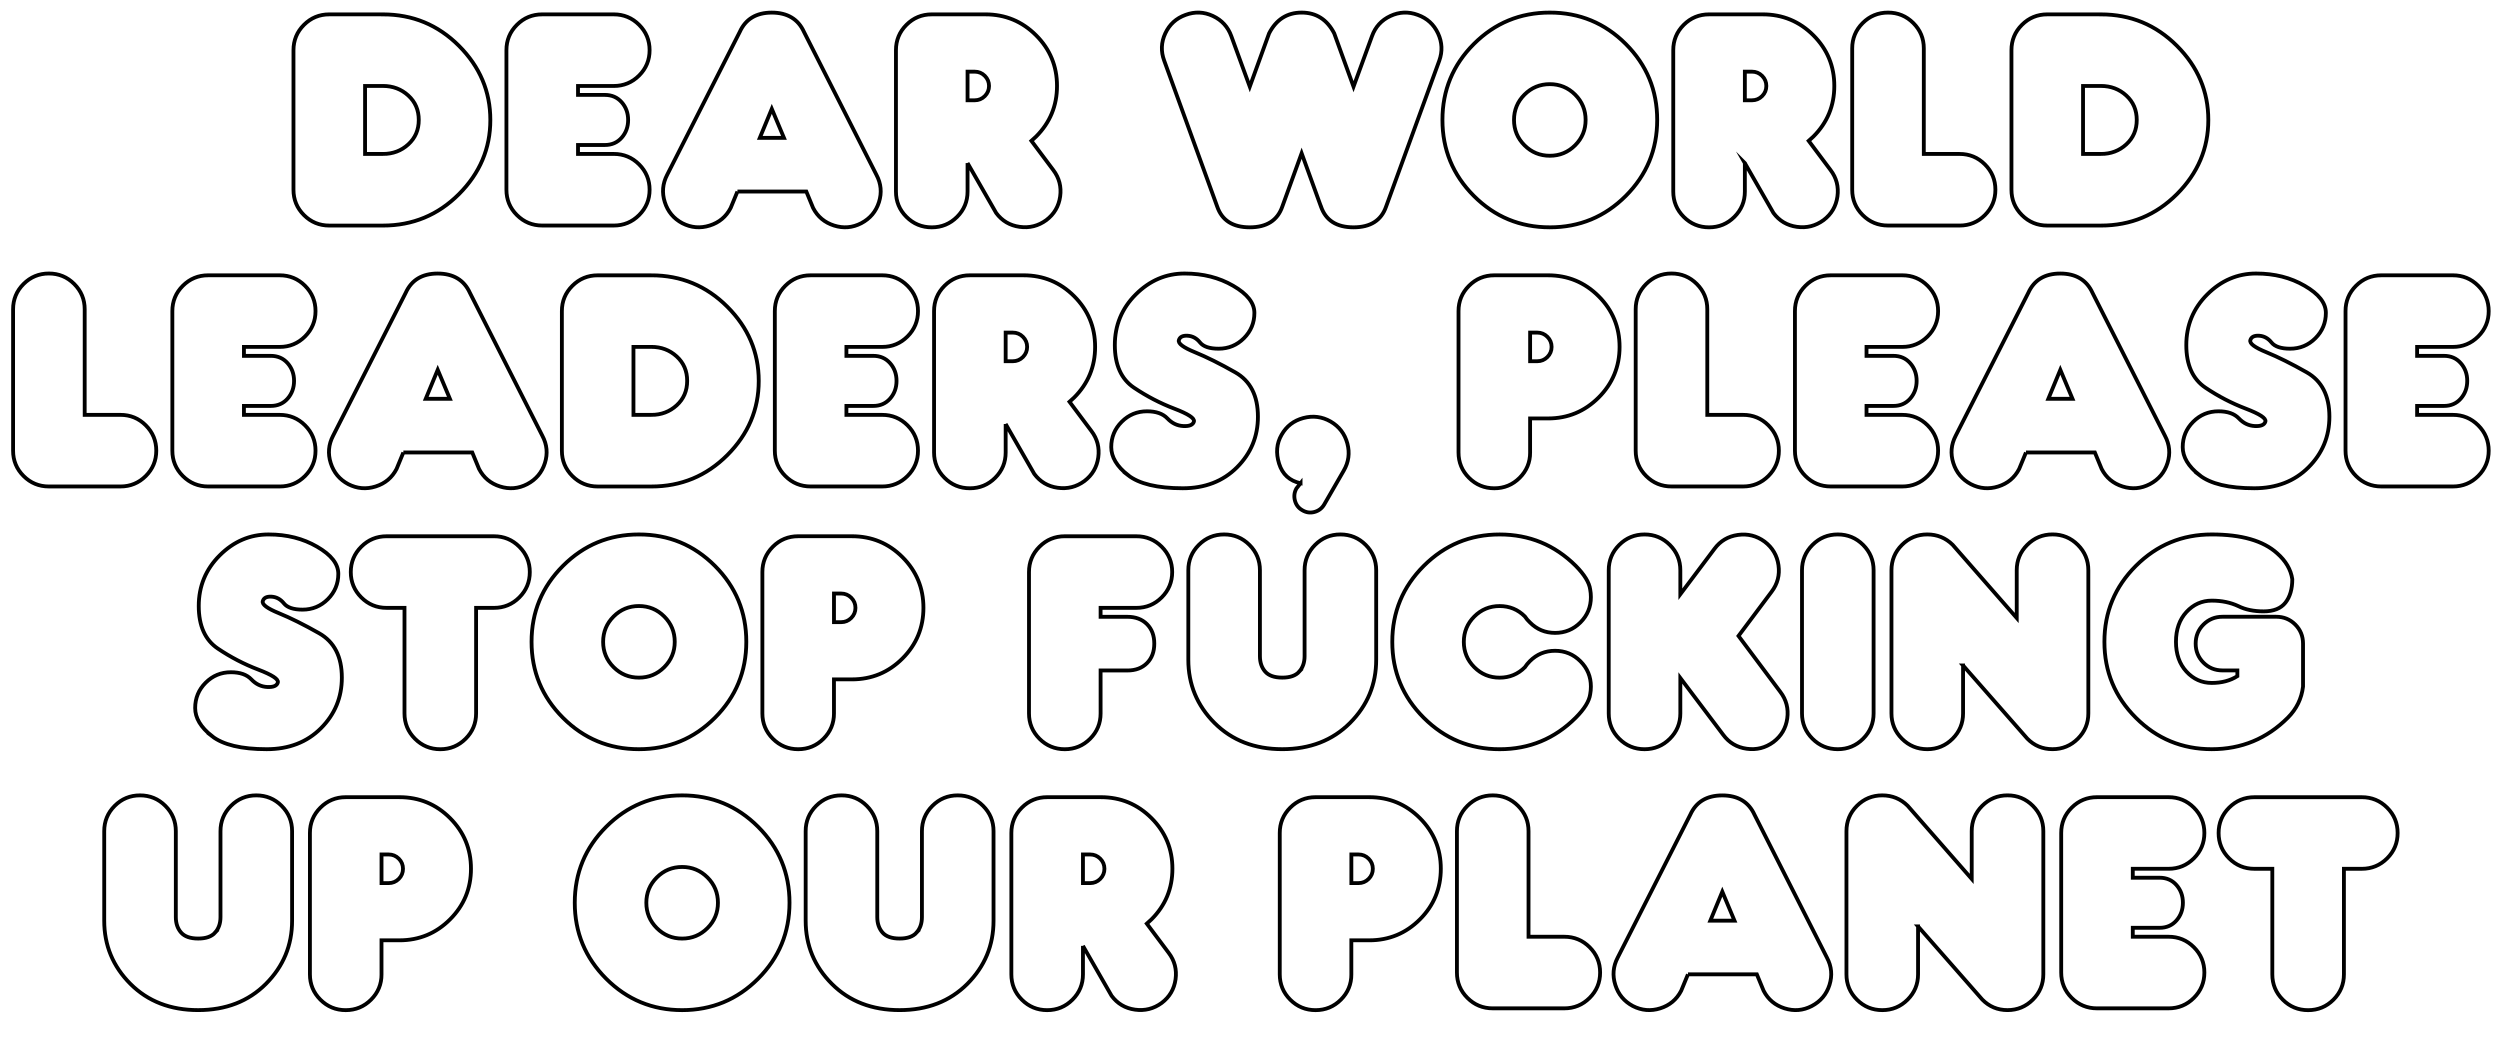 <svg xmlns="http://www.w3.org/2000/svg" id="Laag_1" version="1.1" viewBox="0 0 1303 540.5"><defs><style>.st1{fill:none;stroke:#000;stroke-miterlimit:10;stroke-width:2px}</style></defs><path d="M0 7.5h1303v630H0z" style="fill:none"/><path d="M199.6 7.5c15.48 0 28.68 5.46 39.59 16.37 10.91 10.91 16.37 23.8 16.37 38.66s-5.46 27.75-16.37 38.66c-10.91 10.91-24.11 16.37-39.59 16.37h-27.98c-5.16 0-9.56-1.82-13.2-5.46-3.64-3.64-5.46-8.03-5.46-13.2V26.15c0-5.16 1.82-9.56 5.46-13.2 3.64-3.64 8.03-5.46 13.2-5.46h27.98Zm0 72.74c5.16 0 9.56-1.66 13.2-4.99 3.64-3.33 5.46-7.57 5.46-12.73s-1.82-9.4-5.46-12.73c-3.64-3.33-8.04-4.99-13.2-4.99h-9.33v35.44h9.33ZM301.26 49.47h13.99c3.6 0 6.53 1.27 8.77 3.82 2.24 2.55 3.36 5.63 3.36 9.23s-1.12 6.68-3.36 9.23c-2.24 2.55-5.16 3.82-8.77 3.82h-13.99v4.66h18.65c5.16 0 9.56 1.82 13.2 5.46 3.64 3.64 5.46 8.04 5.46 13.2s-1.82 9.56-5.46 13.2c-3.64 3.64-8.04 5.46-13.2 5.46h-37.3c-5.16 0-9.56-1.82-13.2-5.46-3.64-3.64-5.46-8.03-5.46-13.2V26.15c0-5.16 1.82-9.56 5.46-13.2 3.64-3.64 8.03-5.46 13.2-5.46h37.3c5.16 0 9.56 1.82 13.2 5.46 3.64 3.64 5.46 8.04 5.46 13.2s-1.82 9.56-5.46 13.2c-3.64 3.64-8.04 5.46-13.2 5.46h-18.65v4.66ZM384.35 99.83l-3.54 8.58c-2.36 4.54-6 7.59-10.91 9.14-4.91 1.55-9.67 1.15-14.27-1.21-4.54-2.42-7.59-6.09-9.14-11-1.55-4.91-1.15-9.64 1.21-14.18l37.86-74.52c3.05-6.71 8.61-10.07 16.69-10.07s13.74 3.36 16.79 10.07l37.77 74.52c2.42 4.54 2.86 9.27 1.31 14.18-1.55 4.91-4.63 8.58-9.23 11-4.54 2.36-9.27 2.77-14.18 1.21-4.91-1.55-8.55-4.6-10.91-9.14l-3.54-8.58h-35.91Zm24.25-27.98-6.34-15.11-6.25 15.11h12.59ZM504.29 85v14.83c0 5.16-1.82 9.56-5.46 13.2-3.64 3.64-8.04 5.46-13.2 5.46s-9.56-1.82-13.2-5.46c-3.64-3.64-5.46-8.03-5.46-13.2V26.15c0-5.16 1.82-9.56 5.46-13.2 3.64-3.64 8.03-5.46 13.2-5.46h27.98c10.32 0 19.12 3.64 26.39 10.91s10.91 16.07 10.91 26.39-3.64 19.12-10.91 26.39c-.81.81-1.62 1.55-2.42 2.24l11.38 15.2c3.11 4.1 4.3 8.71 3.59 13.8-.72 5.1-3.12 9.2-7.23 12.31-4.17 3.05-8.8 4.21-13.9 3.5s-9.17-3.12-12.22-7.23l-14.92-26.02Zm3.73-32.73c2.05 0 3.81-.73 5.27-2.19 1.46-1.46 2.19-3.22 2.19-5.27s-.73-3.81-2.19-5.27c-1.46-1.46-3.22-2.19-5.27-2.19h-3.73v14.92h3.73ZM688.48 107.66l-10.07-27.79-10.07 27.79c-2.49 7.21-8.15 10.82-16.97 10.82s-14.49-3.6-16.97-10.82l-27.61-76.01c-1.8-4.85-1.62-9.61.56-14.27s5.69-7.86 10.54-9.61c4.85-1.8 9.61-1.62 14.27.56s7.86 5.69 9.61 10.54l9.61 26.3 10.07-27.79c3.73-7.21 9.39-10.82 16.97-10.82s13.24 3.61 16.97 10.82l10.07 27.79 9.61-26.3c1.74-4.85 4.94-8.36 9.61-10.54 4.66-2.18 9.42-2.36 14.27-.56 4.85 1.74 8.36 4.94 10.54 9.61s2.39 9.42.65 14.27l-27.7 76.01c-2.49 7.21-8.15 10.82-16.97 10.82s-14.49-3.6-16.97-10.82ZM807.76 118.48c-15.48 0-28.68-5.46-39.59-16.37C757.26 91.2 751.8 78 751.8 62.52s5.46-28.68 16.37-39.59c10.91-10.91 24.11-16.37 39.59-16.37s28.68 5.46 39.59 16.37c10.91 10.91 16.37 24.11 16.37 39.59s-5.46 28.68-16.37 39.59c-10.91 10.91-24.11 16.37-39.59 16.37Zm13.2-42.76c3.64-3.64 5.46-8.03 5.46-13.2s-1.82-9.56-5.46-13.2c-3.64-3.64-8.04-5.46-13.2-5.46s-9.56 1.82-13.2 5.46c-3.64 3.64-5.46 8.04-5.46 13.2s1.82 9.56 5.46 13.2c3.64 3.64 8.04 5.46 13.2 5.46s9.56-1.82 13.2-5.46ZM909.42 85v14.83c0 5.16-1.82 9.56-5.46 13.2-3.64 3.64-8.04 5.46-13.2 5.46s-9.56-1.82-13.2-5.46c-3.64-3.64-5.46-8.03-5.46-13.2V26.15c0-5.16 1.82-9.56 5.46-13.2 3.64-3.64 8.04-5.46 13.2-5.46h27.98c10.32 0 19.12 3.64 26.39 10.91s10.91 16.07 10.91 26.39-3.64 19.12-10.91 26.39c-.81.81-1.62 1.55-2.43 2.24l11.38 15.2c3.11 4.1 4.3 8.71 3.59 13.8-.71 5.1-3.12 9.2-7.23 12.31-4.17 3.05-8.8 4.21-13.9 3.5s-9.17-3.12-12.22-7.23L909.4 84.98Zm3.73-32.73c2.05 0 3.81-.73 5.27-2.19 1.46-1.46 2.19-3.22 2.19-5.27s-.73-3.81-2.19-5.27c-1.46-1.46-3.22-2.19-5.27-2.19h-3.73v14.92h3.73ZM984.03 117.55c-5.16 0-9.56-1.82-13.2-5.46-3.64-3.64-5.46-8.03-5.46-13.2V25.22c0-5.16 1.82-9.56 5.46-13.2 3.64-3.64 8.04-5.46 13.2-5.46s9.56 1.82 13.2 5.46c3.64 3.64 5.46 8.04 5.46 13.2v55.02h18.65c5.16 0 9.56 1.82 13.2 5.46 3.64 3.64 5.46 8.04 5.46 13.2s-1.82 9.56-5.46 13.2c-3.64 3.64-8.04 5.46-13.2 5.46h-37.3ZM1095.01 7.5c15.48 0 28.68 5.46 39.59 16.37 10.91 10.91 16.37 23.8 16.37 38.66s-5.46 27.75-16.37 38.66c-10.91 10.91-24.11 16.37-39.59 16.37h-27.98c-5.16 0-9.56-1.82-13.2-5.46-3.64-3.64-5.46-8.03-5.46-13.2V26.15c0-5.16 1.82-9.56 5.46-13.2 3.64-3.64 8.04-5.46 13.2-5.46h27.98Zm0 72.74c5.16 0 9.56-1.66 13.2-4.99 3.64-3.33 5.46-7.57 5.46-12.73s-1.82-9.4-5.46-12.73c-3.64-3.33-8.04-4.99-13.2-4.99h-9.33v35.44h9.33ZM25.48 253.55c-5.16 0-9.56-1.82-13.2-5.46-3.64-3.64-5.46-8.03-5.46-13.2v-73.68c0-5.16 1.82-9.56 5.46-13.2 3.64-3.64 8.03-5.46 13.2-5.46s9.56 1.82 13.2 5.46c3.64 3.64 5.46 8.04 5.46 13.2v55.02h18.65c5.16 0 9.56 1.82 13.2 5.46 3.64 3.64 5.46 8.04 5.46 13.2s-1.82 9.56-5.46 13.2c-3.64 3.64-8.04 5.46-13.2 5.46H25.48ZM127.14 185.47h13.99c3.6 0 6.53 1.27 8.77 3.82 2.24 2.55 3.36 5.63 3.36 9.23s-1.12 6.68-3.36 9.23c-2.24 2.55-5.16 3.82-8.77 3.82h-13.99v4.66h18.65c5.16 0 9.56 1.82 13.2 5.46 3.64 3.64 5.46 8.04 5.46 13.2s-1.82 9.56-5.46 13.2c-3.64 3.64-8.04 5.46-13.2 5.46h-37.3c-5.16 0-9.56-1.82-13.2-5.46-3.64-3.64-5.46-8.03-5.46-13.2v-72.74c0-5.16 1.82-9.56 5.46-13.2 3.64-3.64 8.03-5.46 13.2-5.46h37.3c5.16 0 9.56 1.82 13.2 5.46 3.64 3.64 5.46 8.04 5.46 13.2s-1.82 9.56-5.46 13.2c-3.64 3.64-8.04 5.46-13.2 5.46h-18.65v4.66ZM210.23 235.83l-3.54 8.58c-2.36 4.54-6 7.59-10.91 9.14-4.91 1.55-9.67 1.15-14.27-1.21-4.54-2.42-7.59-6.09-9.14-11-1.55-4.91-1.15-9.64 1.21-14.18l37.86-74.52c3.05-6.71 8.61-10.07 16.69-10.07s13.74 3.36 16.79 10.07l37.77 74.52c2.42 4.54 2.86 9.27 1.31 14.18-1.55 4.91-4.63 8.58-9.23 11-4.54 2.36-9.27 2.77-14.18 1.21-4.91-1.55-8.55-4.6-10.91-9.14l-3.54-8.58h-35.91Zm24.25-27.98-6.34-15.11-6.25 15.11h12.59ZM339.49 143.5c15.48 0 28.68 5.46 39.59 16.37 10.91 10.91 16.37 23.8 16.37 38.66s-5.46 27.75-16.37 38.66c-10.91 10.91-24.11 16.37-39.59 16.37h-27.98c-5.16 0-9.56-1.82-13.2-5.46-3.64-3.64-5.46-8.03-5.46-13.2v-72.74c0-5.16 1.82-9.56 5.46-13.2 3.64-3.64 8.03-5.46 13.2-5.46h27.98Zm0 72.74c5.16 0 9.56-1.66 13.2-4.99 3.64-3.33 5.46-7.57 5.46-12.73s-1.82-9.4-5.46-12.73c-3.64-3.33-8.04-4.99-13.2-4.99h-9.33v35.44h9.33ZM441.15 185.47h13.99c3.6 0 6.53 1.27 8.77 3.82 2.24 2.55 3.36 5.63 3.36 9.23s-1.12 6.68-3.36 9.23c-2.24 2.55-5.16 3.82-8.77 3.82h-13.99v4.66h18.65c5.16 0 9.56 1.82 13.2 5.46 3.64 3.64 5.46 8.04 5.46 13.2s-1.82 9.56-5.46 13.2c-3.64 3.64-8.04 5.46-13.2 5.46h-37.3c-5.16 0-9.56-1.82-13.2-5.46-3.64-3.64-5.46-8.03-5.46-13.2v-72.74c0-5.16 1.82-9.56 5.46-13.2 3.64-3.64 8.03-5.46 13.2-5.46h37.3c5.16 0 9.56 1.82 13.2 5.46 3.64 3.64 5.46 8.04 5.46 13.2s-1.82 9.56-5.46 13.2c-3.64 3.64-8.04 5.46-13.2 5.46h-18.65v4.66ZM524.15 221v14.83c0 5.16-1.82 9.56-5.46 13.2-3.64 3.64-8.04 5.46-13.2 5.46s-9.56-1.82-13.2-5.46c-3.64-3.64-5.46-8.03-5.46-13.2v-73.68c0-5.16 1.82-9.56 5.46-13.2 3.64-3.64 8.03-5.46 13.2-5.46h27.98c10.32 0 19.12 3.64 26.39 10.91s10.91 16.07 10.91 26.39-3.64 19.12-10.91 26.39c-.81.81-1.62 1.55-2.42 2.24l11.38 15.2c3.11 4.1 4.3 8.71 3.59 13.8-.72 5.1-3.12 9.2-7.23 12.31-4.17 3.05-8.8 4.21-13.9 3.5s-9.17-3.12-12.22-7.23l-14.92-26.02Zm3.73-32.73c2.05 0 3.81-.73 5.27-2.19 1.46-1.46 2.19-3.22 2.19-5.27s-.73-3.81-2.19-5.27c-1.46-1.46-3.22-2.19-5.27-2.19h-3.73v14.92h3.73ZM587.9 247.63c-5.81-4.57-8.72-9.43-8.72-14.6s1.82-9.56 5.46-13.2c3.64-3.64 8.03-5.46 13.2-5.46 4.72 0 8.27 1.24 10.63 3.73 2.36 2.49 5.13 3.81 8.3 3.96 3.17.16 5-.62 5.5-2.33s-2.92-3.96-10.26-6.76-14.33-6.44-20.98-10.91c-6.65-4.48-9.98-11.88-9.98-22.2s3.64-19.12 10.91-26.39 15.76-10.91 25.46-10.91 17.95 2.13 25.32 6.39c7.37 4.26 11.05 8.97 11.05 14.13s-1.82 9.56-5.46 13.2c-3.64 3.64-8.04 5.46-13.2 5.46-4.73 0-7.96-1.09-9.7-3.26-1.74-2.18-3.89-3.34-6.44-3.5-2.55-.15-4.07.62-4.57 2.33s2.3 3.81 8.39 6.29c6.09 2.49 13.09 5.97 20.98 10.45 7.9 4.48 11.84 12.19 11.84 23.13 0 10.32-3.64 19.12-10.91 26.39s-16.69 10.91-28.26 10.91c-13.24 0-22.77-2.29-28.58-6.85ZM677.85 251.87c-5.72-1.24-9.45-4.65-11.19-10.21-1.74-5.56-1.3-10.59 1.31-15.06 2.55-4.48 6.33-7.38 11.33-8.72 5-1.34 9.75-.73 14.22 1.82 4.48 2.61 7.38 6.42 8.72 11.42 1.34 5.01.7 9.75-1.91 14.22l-10.17 17.63c-1.18 1.99-2.88 3.28-5.08 3.87-2.21.59-4.31.29-6.29-.89-1.99-1.12-3.28-2.8-3.87-5.04-.59-2.24-.33-4.35.79-6.34l2.14-2.7ZM797.5 235.83c0 5.16-1.82 9.56-5.46 13.2-3.64 3.64-8.04 5.46-13.2 5.46s-9.56-1.82-13.2-5.46c-3.64-3.64-5.46-8.03-5.46-13.2v-73.68c0-5.16 1.82-9.56 5.46-13.2 3.64-3.64 8.04-5.46 13.2-5.46h27.98c10.32 0 19.12 3.64 26.39 10.91s10.91 16.07 10.91 26.39-3.64 19.12-10.91 26.39c-7.28 7.27-16.07 10.91-26.39 10.91h-9.33v17.72Zm3.73-47.56c2.05 0 3.81-.73 5.27-2.19 1.46-1.46 2.19-3.22 2.19-5.27s-.73-3.81-2.19-5.27c-1.46-1.46-3.22-2.19-5.27-2.19h-3.73v14.92h3.73ZM871.18 253.55c-5.16 0-9.56-1.82-13.2-5.46-3.64-3.64-5.46-8.03-5.46-13.2v-73.68c0-5.16 1.82-9.56 5.46-13.2 3.64-3.64 8.04-5.46 13.2-5.46s9.56 1.82 13.2 5.46c3.64 3.64 5.46 8.04 5.46 13.2v55.02h18.65c5.16 0 9.56 1.82 13.2 5.46 3.64 3.64 5.46 8.04 5.46 13.2s-1.82 9.56-5.46 13.2c-3.64 3.64-8.04 5.46-13.2 5.46h-37.3ZM972.83 185.47h13.99c3.61 0 6.53 1.27 8.77 3.82 2.24 2.55 3.36 5.63 3.36 9.23s-1.12 6.68-3.36 9.23c-2.24 2.55-5.16 3.82-8.77 3.82h-13.99v4.66h18.65c5.16 0 9.56 1.82 13.2 5.46 3.64 3.64 5.46 8.04 5.46 13.2s-1.82 9.56-5.46 13.2c-3.64 3.64-8.04 5.46-13.2 5.46h-37.3c-5.16 0-9.56-1.82-13.2-5.46-3.64-3.64-5.46-8.03-5.46-13.2v-72.74c0-5.16 1.82-9.56 5.46-13.2 3.64-3.64 8.04-5.46 13.2-5.46h37.3c5.16 0 9.56 1.82 13.2 5.46 3.64 3.64 5.46 8.04 5.46 13.2s-1.82 9.56-5.46 13.2c-3.64 3.64-8.04 5.46-13.2 5.46h-18.65v4.66ZM1055.93 235.83l-3.54 8.58c-2.36 4.54-6 7.59-10.91 9.14-4.91 1.55-9.67 1.15-14.27-1.21-4.54-2.42-7.59-6.09-9.14-11-1.56-4.91-1.15-9.64 1.21-14.18l37.86-74.52c3.05-6.71 8.61-10.07 16.69-10.07s13.74 3.36 16.79 10.07l37.77 74.52c2.42 4.54 2.86 9.27 1.31 14.18-1.55 4.91-4.63 8.58-9.23 11-4.54 2.36-9.26 2.77-14.18 1.21-4.91-1.55-8.55-4.6-10.91-9.14l-3.54-8.58h-35.91Zm24.25-27.98-6.34-15.11-6.25 15.11h12.59ZM1146.35 247.63c-5.81-4.57-8.72-9.43-8.72-14.6s1.82-9.56 5.46-13.2c3.64-3.64 8.04-5.46 13.2-5.46 4.72 0 8.27 1.24 10.63 3.73 2.36 2.49 5.13 3.81 8.3 3.96 3.17.16 5-.62 5.5-2.33s-2.92-3.96-10.26-6.76-14.33-6.44-20.98-10.91c-6.65-4.48-9.98-11.88-9.98-22.2s3.64-19.12 10.91-26.39 15.76-10.91 25.46-10.91 17.95 2.13 25.32 6.39c7.37 4.26 11.05 8.97 11.05 14.13s-1.82 9.56-5.46 13.2c-3.64 3.64-8.04 5.46-13.2 5.46-4.73 0-7.96-1.09-9.7-3.26-1.74-2.18-3.89-3.34-6.44-3.5-2.55-.15-4.07.62-4.57 2.33s2.3 3.81 8.39 6.29c6.09 2.49 13.09 5.97 20.98 10.45 7.89 4.48 11.84 12.19 11.84 23.13 0 10.32-3.64 19.12-10.91 26.39s-16.69 10.91-28.26 10.91c-13.24 0-22.77-2.29-28.58-6.85ZM1259.8 185.47h13.99c3.61 0 6.53 1.27 8.77 3.82 2.24 2.55 3.36 5.63 3.36 9.23s-1.12 6.68-3.36 9.23c-2.24 2.55-5.16 3.82-8.77 3.82h-13.99v4.66h18.65c5.16 0 9.56 1.82 13.2 5.46 3.64 3.64 5.46 8.04 5.46 13.2s-1.82 9.56-5.46 13.2c-3.64 3.64-8.04 5.46-13.2 5.46h-37.3c-5.16 0-9.56-1.82-13.2-5.46-3.64-3.64-5.46-8.03-5.46-13.2v-72.74c0-5.16 1.82-9.56 5.46-13.2 3.64-3.64 8.04-5.46 13.2-5.46h37.3c5.16 0 9.56 1.82 13.2 5.46 3.64 3.64 5.46 8.04 5.46 13.2s-1.82 9.56-5.46 13.2c-3.64 3.64-8.04 5.46-13.2 5.46h-18.65v4.66ZM110.44 383.63c-5.81-4.57-8.72-9.43-8.72-14.6s1.82-9.56 5.46-13.2c3.64-3.64 8.03-5.46 13.2-5.46 4.72 0 8.27 1.24 10.63 3.73 2.36 2.49 5.13 3.81 8.3 3.96 3.17.16 5-.62 5.5-2.33s-2.92-3.96-10.26-6.76-14.33-6.44-20.98-10.91c-6.65-4.48-9.98-11.88-9.98-22.2s3.64-19.12 10.91-26.39 15.76-10.91 25.46-10.91 17.95 2.13 25.32 6.39c7.37 4.26 11.05 8.97 11.05 14.13s-1.82 9.56-5.46 13.2c-3.64 3.64-8.04 5.46-13.2 5.46-4.73 0-7.96-1.09-9.7-3.26-1.74-2.17-3.89-3.34-6.44-3.5-2.55-.15-4.07.62-4.57 2.33s2.3 3.81 8.39 6.29c6.09 2.49 13.09 5.97 20.98 10.45 7.9 4.48 11.84 12.19 11.84 23.13 0 10.32-3.64 19.12-10.91 26.39s-16.69 10.91-28.26 10.91c-13.24 0-22.77-2.29-28.58-6.85ZM257.47 279.5c5.16 0 9.56 1.82 13.2 5.46 3.64 3.64 5.46 8.04 5.46 13.2s-1.82 9.56-5.46 13.2c-3.64 3.64-8.04 5.46-13.2 5.46h-9.33v55.02c0 5.16-1.82 9.56-5.46 13.2-3.64 3.64-8.04 5.46-13.2 5.46s-9.56-1.82-13.2-5.46c-3.64-3.64-5.46-8.04-5.46-13.2v-55.02h-9.33c-5.16 0-9.56-1.82-13.2-5.46-3.64-3.64-5.46-8.04-5.46-13.2s1.82-9.56 5.46-13.2c3.64-3.64 8.03-5.46 13.2-5.46h55.96ZM333.01 390.48c-15.48 0-28.68-5.46-39.59-16.37-10.91-10.91-16.37-24.11-16.37-39.59s5.46-28.68 16.37-39.59c10.91-10.91 24.11-16.37 39.59-16.37s28.68 5.46 39.59 16.37c10.91 10.91 16.37 24.11 16.37 39.59s-5.46 28.68-16.37 39.59c-10.91 10.91-24.11 16.37-39.59 16.37Zm13.2-42.76c3.64-3.64 5.46-8.04 5.46-13.2s-1.82-9.56-5.46-13.2c-3.64-3.64-8.04-5.46-13.2-5.46s-9.56 1.82-13.2 5.46c-3.64 3.64-5.46 8.04-5.46 13.2s1.82 9.56 5.46 13.2c3.64 3.64 8.03 5.46 13.2 5.46s9.56-1.82 13.2-5.46ZM434.67 371.83c0 5.16-1.82 9.56-5.46 13.2-3.64 3.64-8.04 5.46-13.2 5.46s-9.56-1.82-13.2-5.46c-3.64-3.64-5.46-8.04-5.46-13.2v-73.68c0-5.16 1.82-9.56 5.46-13.2 3.64-3.64 8.03-5.46 13.2-5.46h27.98c10.32 0 19.12 3.64 26.39 10.91s10.91 16.07 10.91 26.39-3.64 19.12-10.91 26.39c-7.27 7.28-16.07 10.91-26.39 10.91h-9.33v17.72Zm3.73-47.56c2.05 0 3.81-.73 5.27-2.19 1.46-1.46 2.19-3.22 2.19-5.27s-.73-3.81-2.19-5.27c-1.46-1.46-3.22-2.19-5.27-2.19h-3.73v14.92h3.73ZM592.28 279.5c5.16 0 9.56 1.82 13.2 5.46 3.64 3.64 5.46 8.04 5.46 13.2s-1.82 9.56-5.46 13.2c-3.64 3.64-8.04 5.46-13.2 5.46h-18.65v4.66h13.99c4.23 0 7.62 1.28 10.17 3.82 2.55 2.55 3.82 5.94 3.82 10.17s-1.27 7.62-3.82 10.17-5.94 3.82-10.17 3.82h-13.99v22.38c0 5.16-1.82 9.56-5.46 13.2-3.64 3.64-8.04 5.46-13.2 5.46s-9.56-1.82-13.2-5.46c-3.64-3.64-5.46-8.04-5.46-13.2v-73.68c0-5.16 1.82-9.56 5.46-13.2 3.64-3.64 8.03-5.46 13.2-5.46h37.3ZM677.15 350.05c1.87-2.08 2.8-4.77 2.8-8.07v-44.77c0-5.16 1.82-9.56 5.46-13.2 3.64-3.64 8.04-5.46 13.2-5.46s9.56 1.82 13.2 5.46c3.64 3.64 5.46 8.04 5.46 13.2v46.63c0 12.87-4.56 23.86-13.66 32.97-9.11 9.11-20.88 13.66-35.3 13.66s-26.19-4.55-35.3-13.66c-9.11-9.11-13.66-20.1-13.66-32.97v-46.63c0-5.16 1.82-9.56 5.46-13.2 3.64-3.64 8.03-5.46 13.2-5.46s9.56 1.82 13.2 5.46c3.64 3.64 5.46 8.04 5.46 13.2v44.77c0 3.3.92 5.98 2.75 8.07 1.83 2.08 4.8 3.12 8.91 3.12s6.99-1.04 8.86-3.12ZM794.75 347.77c.75-1.12 1.62-2.18 2.61-3.17 3.6-3.61 7.99-5.41 13.15-5.41s9.56 1.82 13.2 5.46c3.64 3.64 5.46 8.04 5.46 13.2 0 1.37-.12 2.71-.37 4.01-.5 3.61-3.02 7.68-7.55 12.22-10.94 10.94-24.16 16.41-39.64 16.41s-28.6-5.46-39.54-16.37c-10.94-10.91-16.41-24.11-16.41-39.59s5.47-28.68 16.41-39.59c10.94-10.91 24.12-16.37 39.54-16.37s28.69 5.44 39.64 16.32c4.54 4.6 7.06 8.71 7.55 12.31.25 1.3.37 2.64.37 4.01 0 5.16-1.82 9.56-5.46 13.2-3.64 3.64-8.04 5.46-13.2 5.46s-9.54-1.83-13.15-5.5c-1-.93-1.87-1.96-2.61-3.08-3.61-3.61-7.99-5.41-13.15-5.41s-9.56 1.82-13.2 5.46c-3.64 3.64-5.46 8.04-5.46 13.2s1.82 9.56 5.46 13.2c3.64 3.64 8.04 5.46 13.2 5.46s9.54-1.8 13.15-5.41ZM875.79 353.36v18.47c0 5.16-1.82 9.56-5.46 13.2-3.64 3.64-8.04 5.46-13.2 5.46s-9.56-1.82-13.2-5.46c-3.64-3.64-5.46-8.04-5.46-13.2v-74.61c0-5.16 1.82-9.56 5.46-13.2 3.64-3.64 8.04-5.46 13.2-5.46s9.56 1.82 13.2 5.46c3.64 3.64 5.46 8.04 5.46 13.2v12.5l17.81-23.69c3.04-4.1 7.12-6.51 12.22-7.23 5.1-.71 9.73.45 13.9 3.5 4.1 3.11 6.51 7.21 7.23 12.31.71 5.1-.48 9.7-3.59 13.8l-17.25 23.04 21.82 29.19c3.11 4.1 4.3 8.71 3.59 13.8-.71 5.1-3.12 9.2-7.23 12.31-4.17 3.05-8.8 4.21-13.9 3.5s-9.17-3.12-12.22-7.23l-22.38-29.66ZM957.86 390.48c-5.16 0-9.56-1.82-13.2-5.46-3.64-3.64-5.46-8.04-5.46-13.2v-74.61c0-5.16 1.82-9.56 5.46-13.2 3.64-3.64 8.04-5.46 13.2-5.46s9.56 1.82 13.2 5.46c3.64 3.64 5.46 8.04 5.46 13.2v74.61c0 5.16-1.82 9.56-5.46 13.2-3.64 3.64-8.04 5.46-13.2 5.46ZM1023.15 346.83v24.99c0 5.16-1.82 9.56-5.46 13.2-3.64 3.64-8.04 5.46-13.2 5.46s-9.56-1.82-13.2-5.46c-3.64-3.64-5.46-8.04-5.46-13.2v-74.61c0-5.16 1.82-9.56 5.46-13.2 3.64-3.64 8.04-5.46 13.2-5.46s9.57 1.8 13.24 5.41l33.39 38.14v-24.9c0-5.16 1.82-9.56 5.46-13.2 3.64-3.64 8.04-5.46 13.2-5.46s9.56 1.82 13.2 5.46c3.64 3.64 5.46 8.04 5.46 13.2v74.61c0 5.16-1.82 9.56-5.46 13.2-3.64 3.64-8.04 5.46-13.2 5.46s-9.54-1.83-13.15-5.5l-33.48-38.14ZM1200.34 335.46v22.38c-.75 6.28-3.39 11.69-7.93 16.23-10.94 10.94-24.16 16.41-39.64 16.41s-28.6-5.46-39.54-16.37c-10.94-10.91-16.41-24.11-16.41-39.59s5.47-28.68 16.41-39.59c10.94-10.91 24.12-16.37 39.54-16.37s26.83 3.26 34.04 9.79c4.54 3.98 7.18 8.49 7.93 13.52 0 5.16-1.2 9.25-3.59 12.26-2.39 3.02-6.17 4.52-11.33 4.52s-9.54-.9-13.15-2.71c-4.1-1.93-8.74-2.89-13.9-2.89s-9.56 1.97-13.2 5.92c-3.64 3.95-5.46 9.12-5.46 15.53s1.82 11.58 5.46 15.53c3.64 3.95 8.04 5.92 13.2 5.92s9.61-1.18 13.34-3.54v-2.98h-7.74c-3.92 0-7.23-1.35-9.93-4.06-2.7-2.71-4.06-6.02-4.06-9.93s1.35-7.23 4.06-9.93c2.71-2.7 6.02-4.06 9.93-4.06h27.98c3.92 0 7.23 1.35 9.93 4.06 2.7 2.71 4.06 6.02 4.06 9.93ZM112.12 486.05c1.87-2.08 2.8-4.77 2.8-8.07v-44.77c0-5.16 1.82-9.56 5.46-13.2 3.64-3.64 8.03-5.46 13.2-5.46s9.56 1.82 13.2 5.46c3.64 3.64 5.46 8.04 5.46 13.2v46.63c0 12.87-4.56 23.86-13.66 32.97-9.11 9.11-20.88 13.66-35.3 13.66s-26.19-4.55-35.3-13.66c-9.11-9.11-13.66-20.1-13.66-32.97v-46.63c0-5.16 1.82-9.56 5.46-13.2 3.64-3.64 8.03-5.46 13.2-5.46s9.56 1.82 13.2 5.46c3.64 3.64 5.46 8.04 5.46 13.2v44.77c0 3.3.92 5.98 2.75 8.07 1.83 2.08 4.8 3.12 8.91 3.12s6.99-1.04 8.86-3.12ZM198.85 507.83c0 5.16-1.82 9.56-5.46 13.2-3.64 3.64-8.04 5.46-13.2 5.46s-9.56-1.82-13.2-5.46c-3.64-3.64-5.46-8.04-5.46-13.2v-73.68c0-5.16 1.82-9.56 5.46-13.2 3.64-3.64 8.03-5.46 13.2-5.46h27.98c10.32 0 19.12 3.64 26.39 10.91s10.91 16.07 10.91 26.39-3.64 19.12-10.91 26.39c-7.27 7.28-16.07 10.91-26.39 10.91h-9.33v17.72Zm3.73-47.56c2.05 0 3.81-.73 5.27-2.19 1.46-1.46 2.19-3.22 2.19-5.27s-.73-3.81-2.19-5.27c-1.46-1.46-3.22-2.19-5.27-2.19h-3.73v14.92h3.73ZM355.53 526.48c-15.48 0-28.68-5.46-39.59-16.37-10.91-10.91-16.37-24.11-16.37-39.59s5.46-28.68 16.37-39.59c10.91-10.91 24.11-16.37 39.59-16.37s28.68 5.46 39.59 16.37c10.91 10.91 16.37 24.11 16.37 39.59s-5.46 28.68-16.37 39.59c-10.91 10.91-24.11 16.37-39.59 16.37Zm13.2-42.76c3.64-3.64 5.46-8.04 5.46-13.2s-1.82-9.56-5.46-13.2c-3.64-3.64-8.04-5.46-13.2-5.46s-9.56 1.82-13.2 5.46c-3.64 3.64-5.46 8.04-5.46 13.2s1.82 9.56 5.46 13.2c3.64 3.64 8.03 5.46 13.2 5.46s9.56-1.82 13.2-5.46ZM477.71 486.05c1.87-2.08 2.8-4.77 2.8-8.07v-44.77c0-5.16 1.82-9.56 5.46-13.2 3.64-3.64 8.03-5.46 13.2-5.46s9.56 1.82 13.2 5.46c3.64 3.64 5.46 8.04 5.46 13.2v46.63c0 12.87-4.56 23.86-13.66 32.97-9.11 9.11-20.88 13.66-35.3 13.66s-26.19-4.55-35.3-13.66c-9.11-9.11-13.66-20.1-13.66-32.97v-46.63c0-5.16 1.82-9.56 5.46-13.2 3.64-3.64 8.03-5.46 13.2-5.46s9.56 1.82 13.2 5.46c3.64 3.64 5.46 8.04 5.46 13.2v44.77c0 3.3.92 5.98 2.75 8.07 1.83 2.08 4.8 3.12 8.91 3.12s6.99-1.04 8.86-3.12ZM564.44 493v14.83c0 5.16-1.82 9.56-5.46 13.2-3.64 3.64-8.04 5.46-13.2 5.46s-9.56-1.82-13.2-5.46c-3.64-3.64-5.46-8.04-5.46-13.2v-73.68c0-5.16 1.82-9.56 5.46-13.2 3.64-3.64 8.03-5.46 13.2-5.46h27.98c10.32 0 19.12 3.64 26.39 10.91s10.91 16.07 10.91 26.39-3.64 19.12-10.91 26.39c-.81.81-1.62 1.56-2.42 2.24l11.38 15.2c3.11 4.1 4.3 8.71 3.59 13.8-.72 5.1-3.12 9.2-7.23 12.31-4.17 3.05-8.8 4.21-13.9 3.5s-9.17-3.12-12.22-7.23l-14.92-26.02Zm3.73-32.73c2.05 0 3.81-.73 5.27-2.19 1.46-1.46 2.19-3.22 2.19-5.27s-.73-3.81-2.19-5.27c-1.46-1.46-3.22-2.19-5.27-2.19h-3.73v14.92h3.73ZM704.33 507.83c0 5.16-1.82 9.56-5.46 13.2-3.64 3.64-8.04 5.46-13.2 5.46s-9.56-1.82-13.2-5.46c-3.64-3.64-5.46-8.04-5.46-13.2v-73.68c0-5.16 1.82-9.56 5.46-13.2 3.64-3.64 8.04-5.46 13.2-5.46h27.98c10.32 0 19.12 3.64 26.39 10.91s10.91 16.07 10.91 26.39-3.64 19.12-10.91 26.39-16.07 10.91-26.39 10.91h-9.33v17.72Zm3.73-47.56c2.05 0 3.81-.73 5.27-2.19 1.46-1.46 2.19-3.22 2.19-5.27s-.73-3.81-2.19-5.27c-1.46-1.46-3.22-2.19-5.27-2.19h-3.73v14.92h3.73ZM778.01 525.55c-5.16 0-9.56-1.82-13.2-5.46-3.64-3.64-5.46-8.04-5.46-13.2v-73.68c0-5.16 1.82-9.56 5.46-13.2 3.64-3.64 8.04-5.46 13.2-5.46s9.56 1.82 13.2 5.46c3.64 3.64 5.46 8.04 5.46 13.2v55.02h18.65c5.16 0 9.56 1.82 13.2 5.46 3.64 3.64 5.46 8.04 5.46 13.2s-1.82 9.56-5.46 13.2c-3.64 3.64-8.04 5.46-13.2 5.46h-37.3ZM879.76 507.83l-3.54 8.58c-2.36 4.54-6 7.59-10.91 9.14-4.91 1.55-9.67 1.15-14.27-1.21-4.54-2.42-7.59-6.09-9.14-11-1.56-4.91-1.15-9.64 1.21-14.18l37.86-74.52c3.05-6.71 8.61-10.07 16.69-10.07s13.74 3.36 16.79 10.07l37.77 74.52c2.42 4.54 2.86 9.26 1.31 14.18-1.55 4.91-4.63 8.58-9.23 11-4.54 2.36-9.26 2.77-14.18 1.21-4.91-1.55-8.55-4.6-10.91-9.14l-3.54-8.58h-35.91Zm24.25-27.98-6.34-15.11-6.25 15.11h12.59ZM999.69 482.83v24.99c0 5.16-1.82 9.56-5.46 13.2-3.64 3.64-8.04 5.46-13.2 5.46s-9.56-1.82-13.2-5.46c-3.64-3.64-5.46-8.04-5.46-13.2v-74.61c0-5.16 1.82-9.56 5.46-13.2 3.64-3.64 8.04-5.46 13.2-5.46s9.57 1.8 13.24 5.41l33.39 38.14v-24.9c0-5.16 1.82-9.56 5.46-13.2 3.64-3.64 8.04-5.46 13.2-5.46s9.56 1.82 13.2 5.46c3.64 3.64 5.46 8.04 5.46 13.2v74.61c0 5.16-1.82 9.56-5.46 13.2-3.64 3.64-8.04 5.46-13.2 5.46s-9.54-1.83-13.15-5.5l-33.48-38.14ZM1111.61 457.47h13.99c3.61 0 6.53 1.28 8.77 3.82 2.24 2.55 3.36 5.63 3.36 9.23s-1.12 6.68-3.36 9.23c-2.24 2.55-5.16 3.82-8.77 3.82h-13.99v4.66h18.65c5.16 0 9.56 1.82 13.2 5.46 3.64 3.64 5.46 8.04 5.46 13.2s-1.82 9.56-5.46 13.2c-3.64 3.64-8.04 5.46-13.2 5.46h-37.3c-5.16 0-9.56-1.82-13.2-5.46-3.64-3.64-5.46-8.04-5.46-13.2v-72.74c0-5.16 1.82-9.56 5.46-13.2 3.64-3.64 8.04-5.46 13.2-5.46h37.3c5.16 0 9.56 1.82 13.2 5.46 3.64 3.64 5.46 8.04 5.46 13.2s-1.82 9.56-5.46 13.2c-3.64 3.64-8.04 5.46-13.2 5.46h-18.65v4.66ZM1230.98 415.5c5.16 0 9.56 1.82 13.2 5.46 3.64 3.64 5.46 8.04 5.46 13.2s-1.82 9.56-5.46 13.2c-3.64 3.64-8.04 5.46-13.2 5.46h-9.33v55.02c0 5.16-1.82 9.56-5.46 13.2-3.64 3.64-8.04 5.46-13.2 5.46s-9.56-1.82-13.2-5.46c-3.64-3.64-5.46-8.04-5.46-13.2v-55.02H1175c-5.16 0-9.56-1.82-13.2-5.46-3.64-3.64-5.46-8.04-5.46-13.2s1.82-9.56 5.46-13.2c3.64-3.64 8.04-5.46 13.2-5.46h55.96Z" class="st1"/></svg>